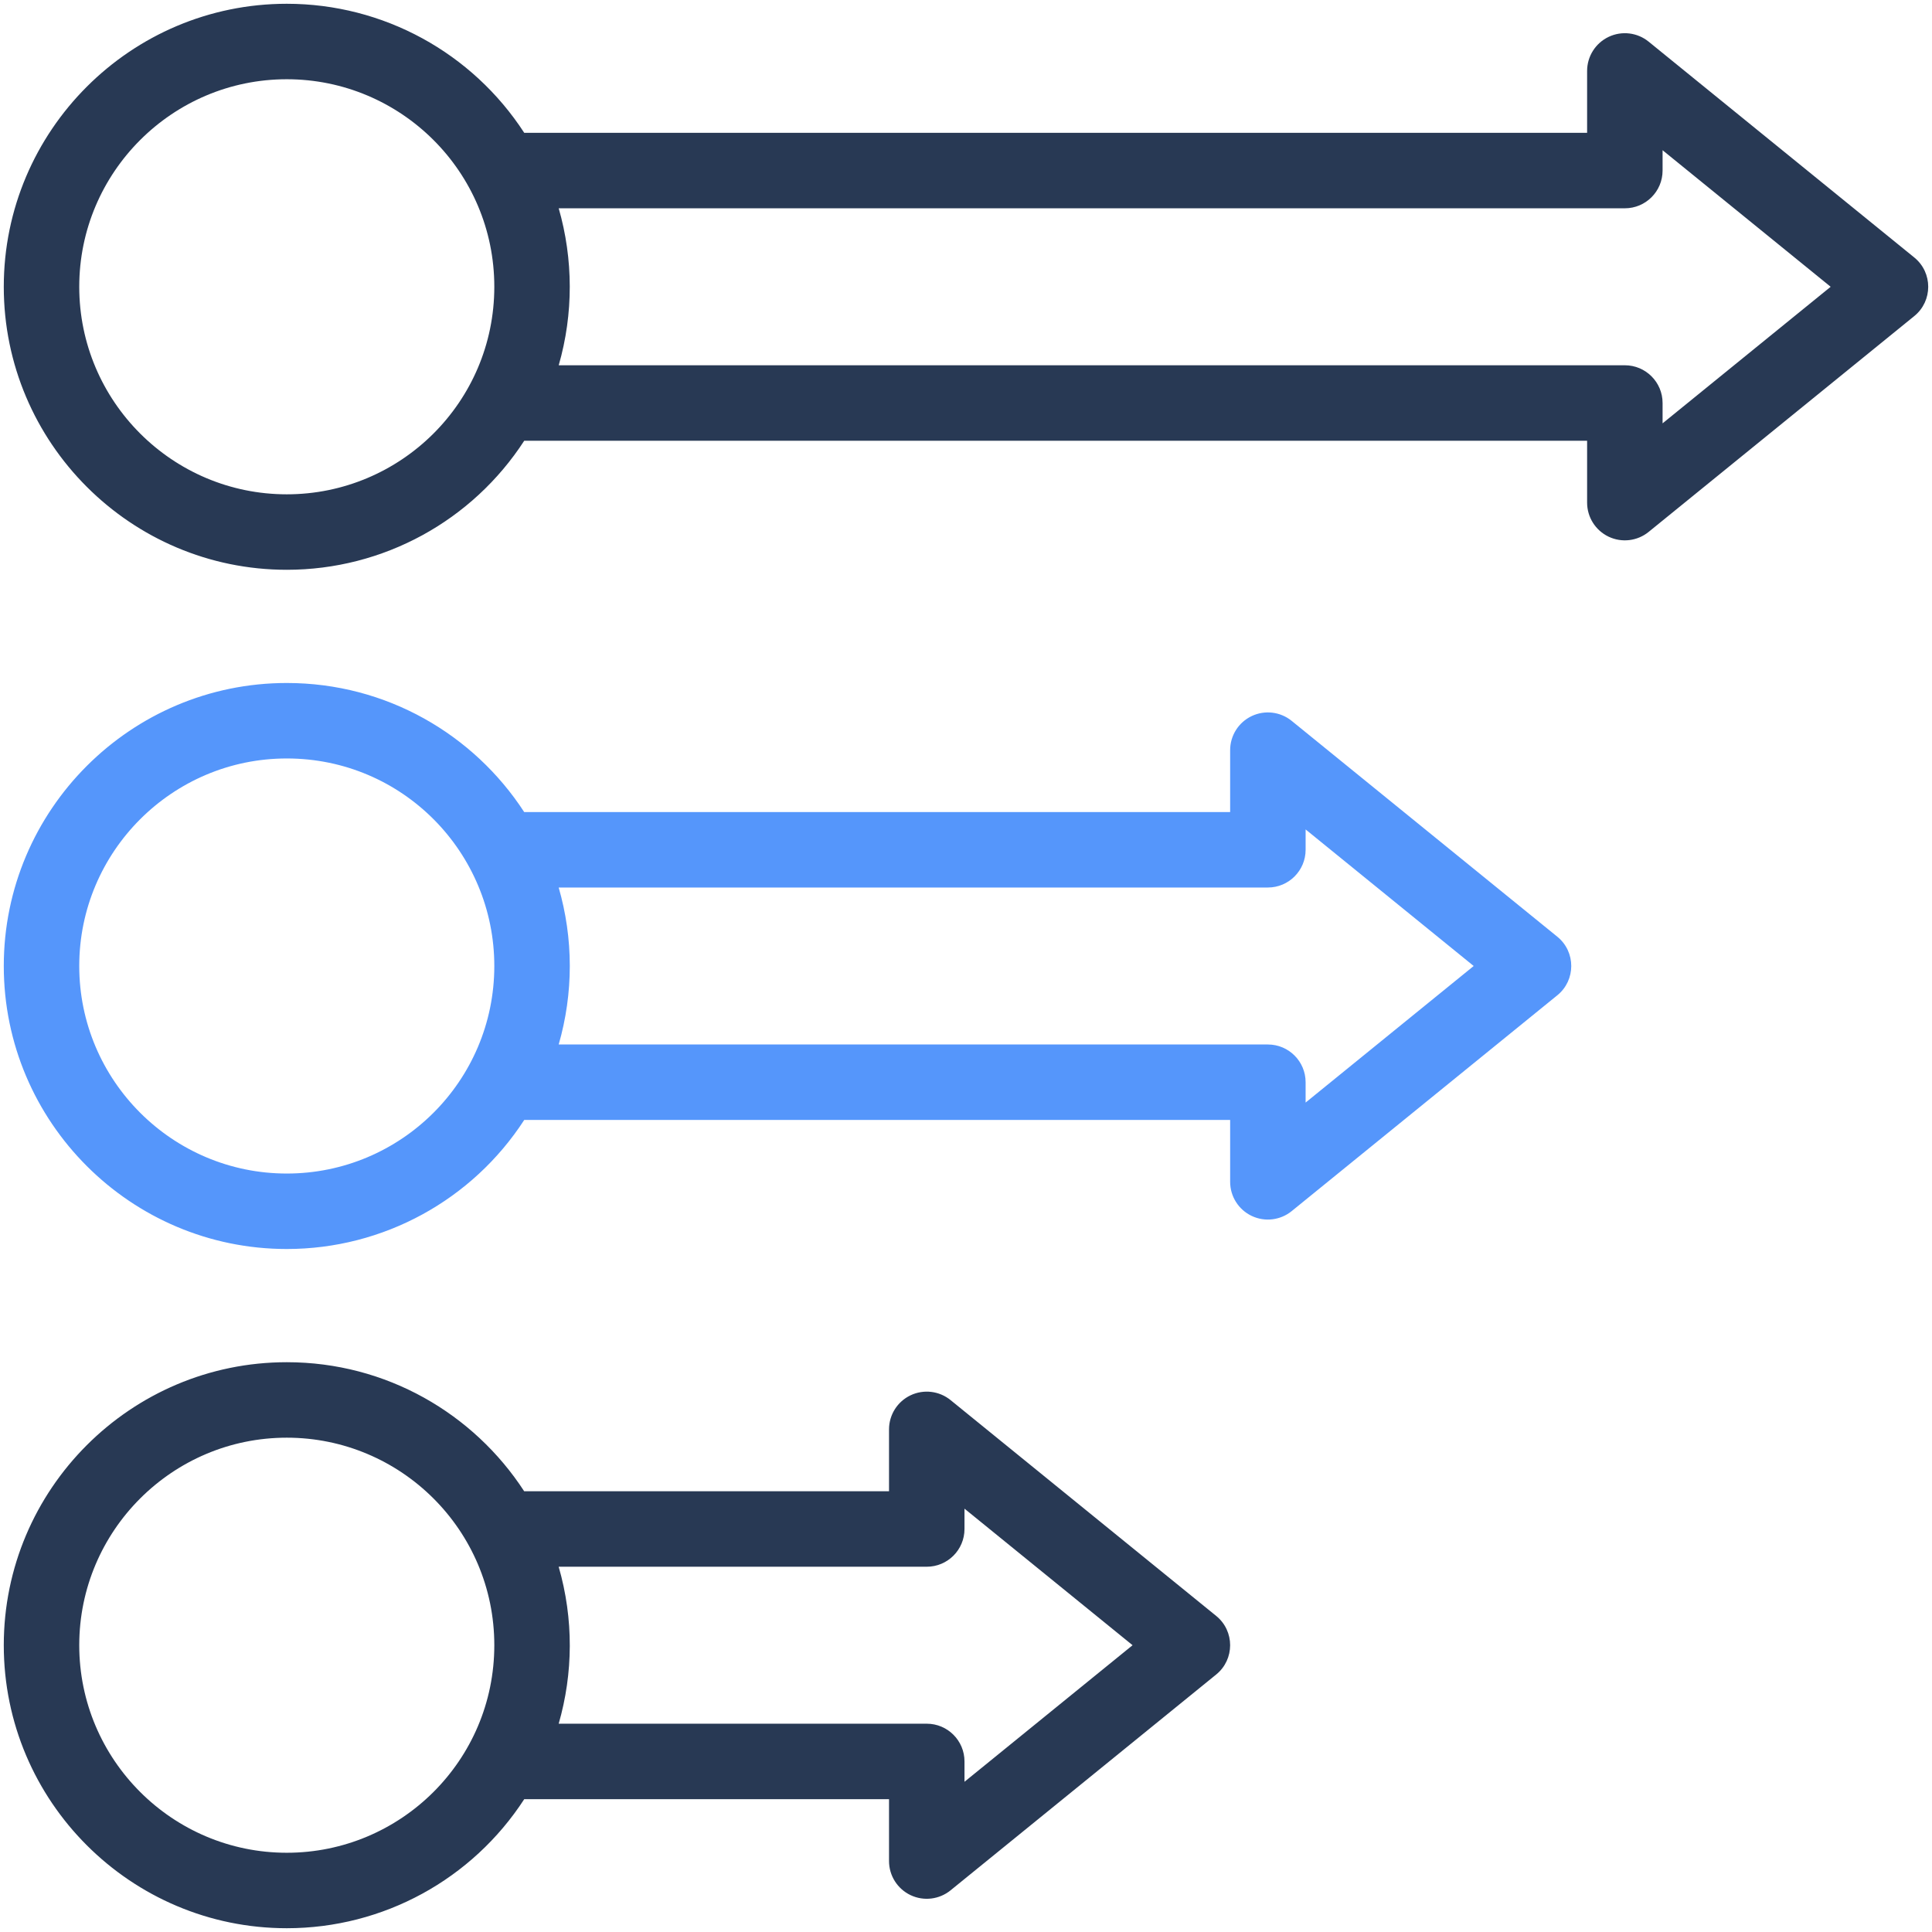 <?xml version="1.0" ?><svg xmlns="http://www.w3.org/2000/svg" xmlns:xlink="http://www.w3.org/1999/xlink" version="1.1" viewBox="0 0 512 512" style="enable-background:new 0 0 512 512;" xml:space="preserve"><g id="_x32_8_x2C__Numbered_x2C__priority_x2C__chart_x2C__infographic_x2C__graphic_x2C__analytics"><g><g><path style="fill:#5596FB;" d="M412.707,248.239l-70.4-57.2c-2.992-2.434-7.12-2.928-10.604-1.269     c-3.483,1.658-5.702,5.172-5.702,9.029v16.4H138.915c-13.37-20.572-36.537-34.2-62.914-34.2c-41.355,0-75,33.645-75,75     s33.645,75,75,75c25.569,0,49.152-12.965,62.927-34.2h187.073v16.4c0,3.857,2.219,7.371,5.702,9.029     c3.523,1.676,7.645,1.137,10.604-1.269l70.4-57.2C417.625,259.766,417.635,252.242,412.707,248.239z M76.001,311     c-30.327,0-55-24.673-55-55s24.673-55,55-55c30.684,0,55.017,24.904,54.997,55.034C130.977,286.511,106.233,311,76.001,311z      M346.001,292.19V286.8c0-5.522-4.478-10-10-10H148.059c1.939-6.736,2.942-13.75,2.942-20.8c0-7.219-1.042-14.192-2.947-20.8     h187.947c5.522,0,10-4.478,10-10v-5.391L390.543,256L346.001,292.19z"/></g><g><path style="fill:#283954;" d="M507.307,68.239l-70.4-57.2c-2.992-2.433-7.119-2.927-10.604-1.269     c-3.483,1.658-5.702,5.172-5.702,9.029v16.4H138.928C125.154,13.965,101.57,1,76.001,1c-41.355,0-75,33.645-75,75     s33.645,75,75,75c25.569,0,49.152-12.965,62.927-34.2h281.673v16.4c0,3.857,2.219,7.371,5.702,9.029     c3.523,1.676,7.645,1.137,10.604-1.269l70.4-57.2C512.225,79.766,512.234,72.242,507.307,68.239z M76.001,131     c-30.327,0-55-24.673-55-55s24.673-55,55-55c30.21,0,54.999,24.487,54.997,55C130.996,106.602,106.131,131,76.001,131z      M440.601,112.19V106.8c0-5.522-4.478-10-10-10H148.065c3.938-13.67,3.873-28.128-0.003-41.6h282.539c5.522,0,10-4.478,10-10     V39.81L485.143,76L440.601,112.19z"/><path style="fill:#283954;" d="M322.307,428.239l-70.4-57.2c-2.993-2.434-7.117-2.927-10.604-1.269     c-3.483,1.658-5.702,5.172-5.702,9.029v16.4h-96.686c-13.37-20.572-36.537-34.2-62.914-34.2c-41.355,0-75,33.645-75,75     s33.645,75,75,75c25.569,0,49.152-12.965,62.927-34.2h96.673v16.4c0,3.857,2.219,7.371,5.702,9.029     c3.523,1.676,7.645,1.137,10.604-1.269l70.4-57.2C327.225,439.766,327.234,432.242,322.307,428.239z M76.001,491     c-30.327,0-55-24.673-55-55s24.673-55,55-55c30.21,0,54.999,24.487,54.997,55C130.996,466.602,106.131,491,76.001,491z      M255.601,472.19V466.8c0-5.522-4.478-10-10-10h-97.542c3.844-13.356,4.002-27.703-0.005-41.6h97.546c5.522,0,10-4.478,10-10     v-5.391L300.143,436L255.601,472.19z"/></g></g></g><g id="Layer_1"/></svg>